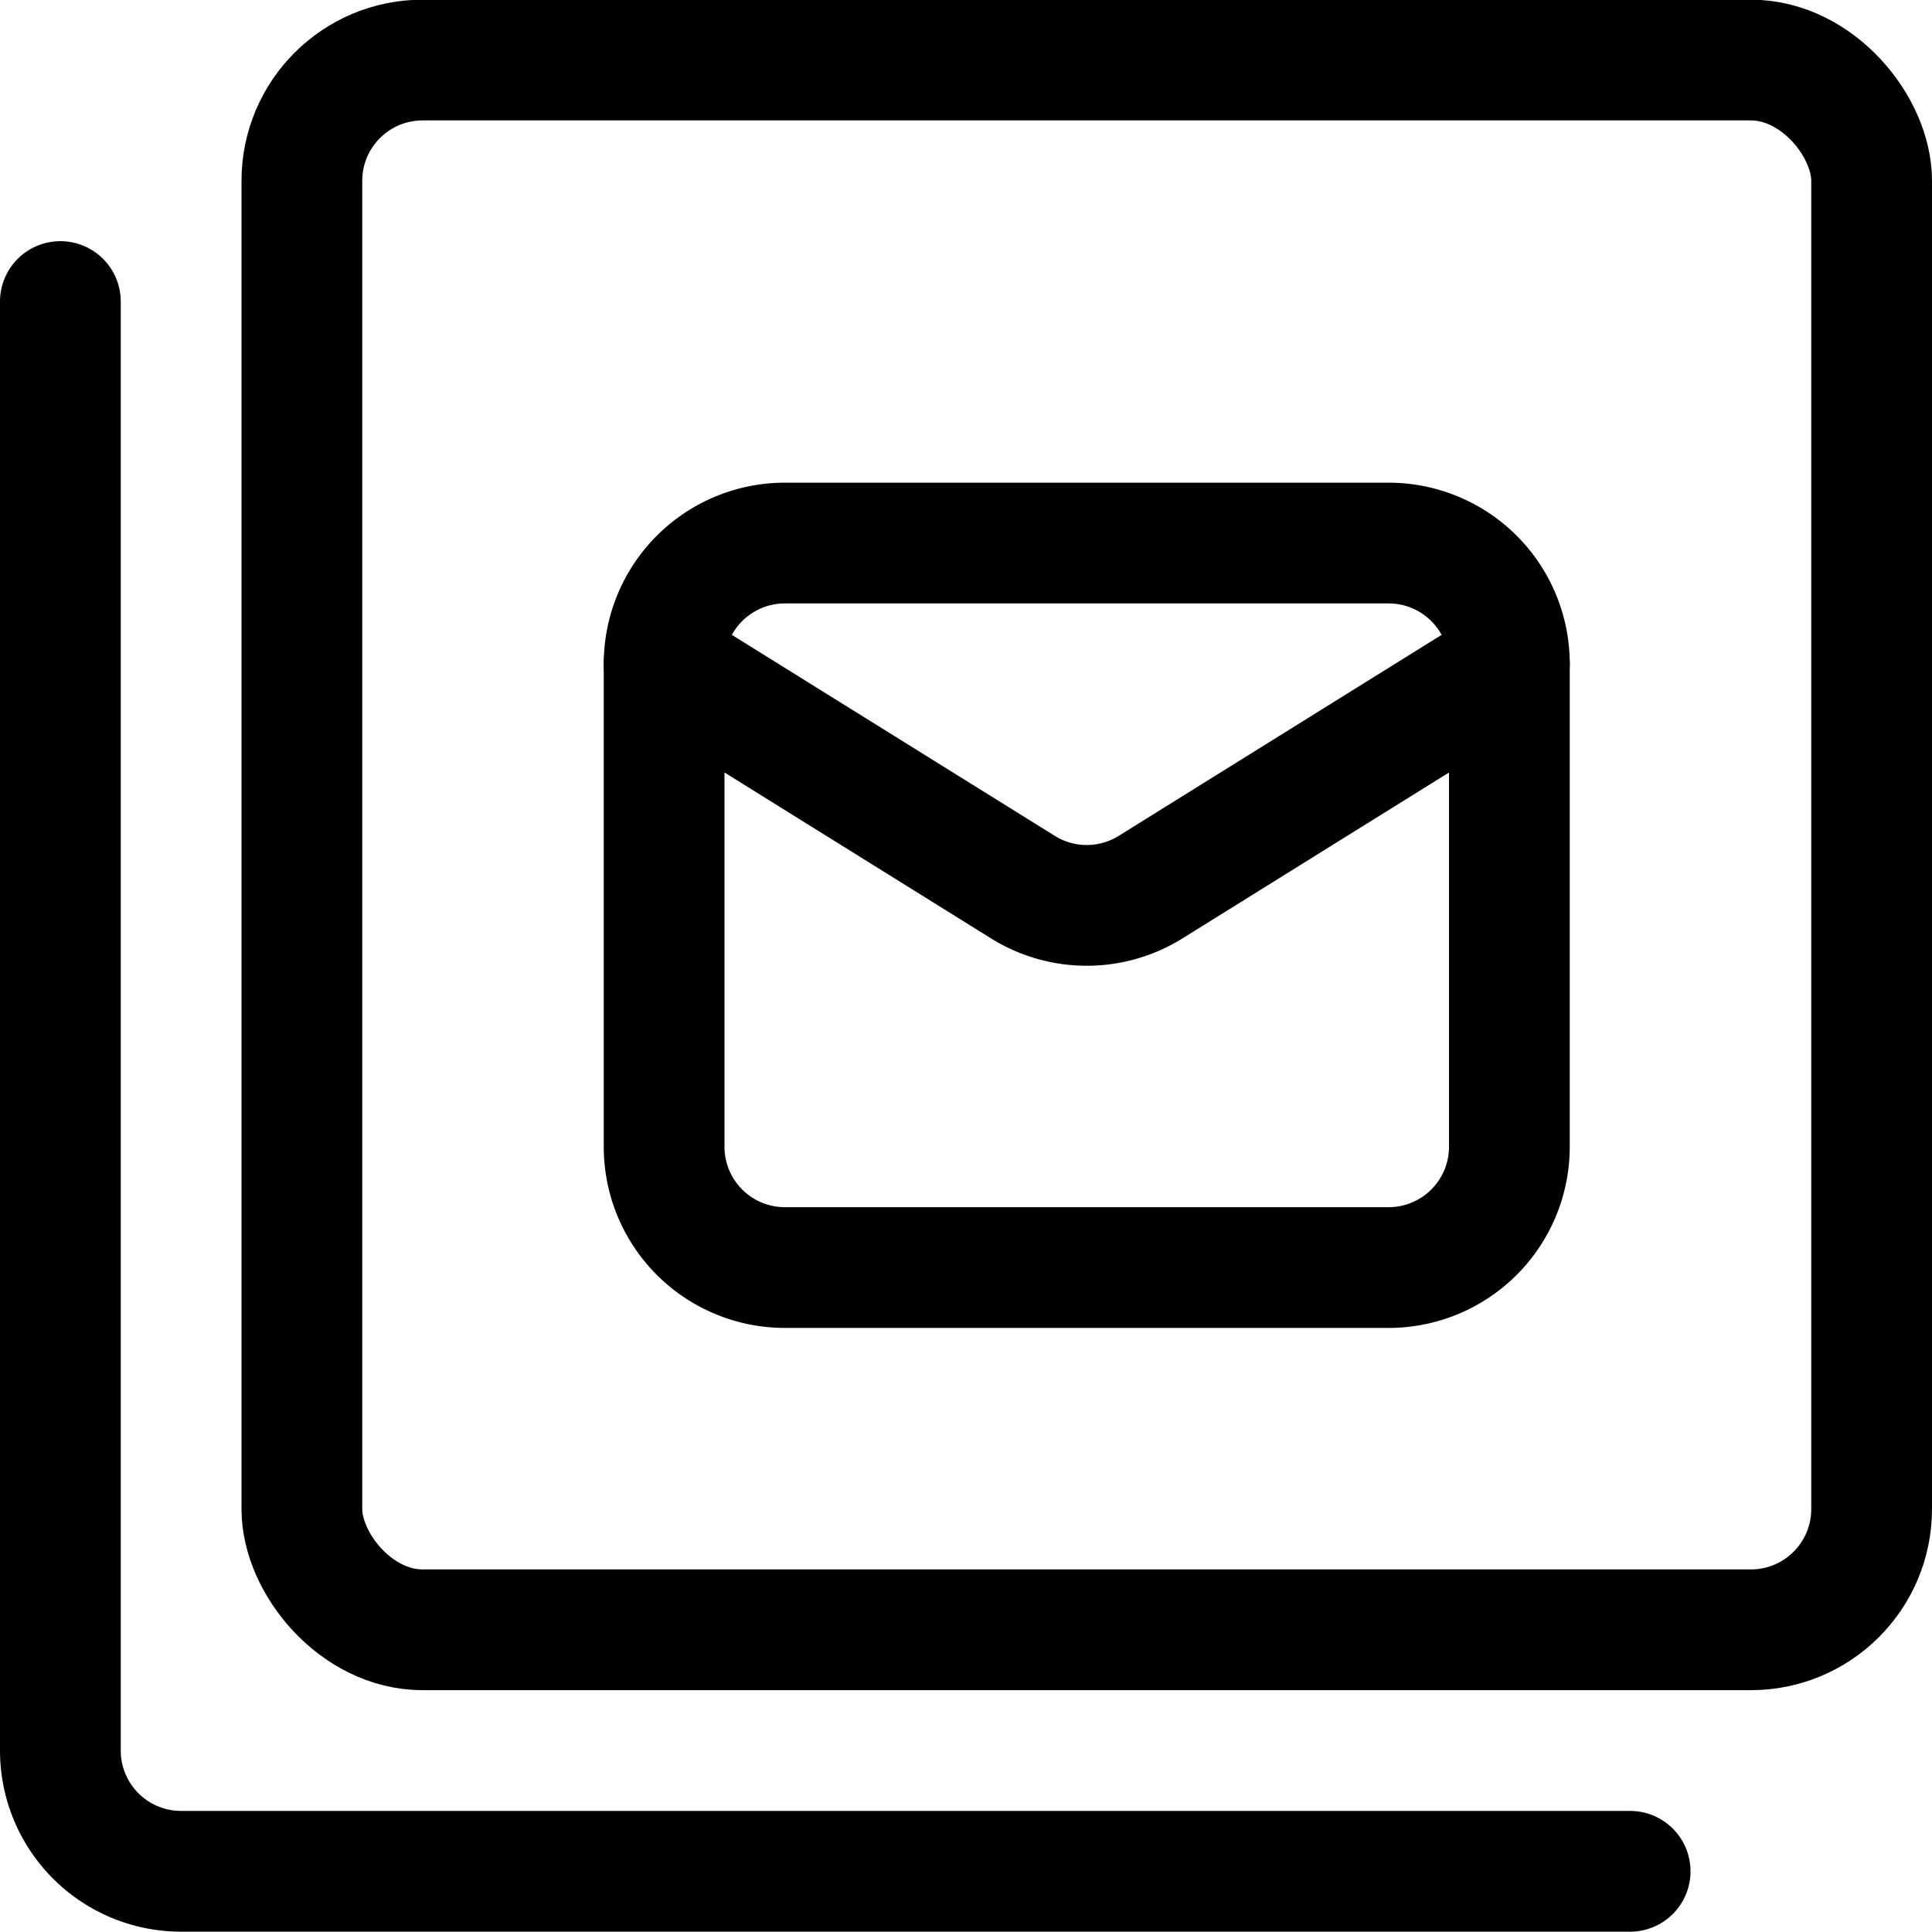 <svg xmlns="http://www.w3.org/2000/svg" viewBox="0 0 24 24" width="24" height="24"><defs><style>.a{fill:none;stroke:#000;stroke-linecap:round;stroke-linejoin:round;stroke-width:1.5px}</style></defs><title>paginate-filter-mail</title><rect class="a" x="3.75" y=".746" width="19.5" height="19.5" rx="1.5" ry="1.5"/><path class="a" d="M20.25 23.246h-18a1.5 1.5 0 0 1-1.5-1.5v-18"/><path class="a" d="M18.75 8.246v6a1.5 1.5 0 0 1-1.5 1.5h-7.5a1.5 1.5 0 0 1-1.5-1.5v-6"/><path class="a" d="M18.75 8.246a1.5 1.5 0 0 0-1.5-1.5h-7.5a1.5 1.5 0 0 0-1.5 1.5l4.455 2.773a1.5 1.5 0 0 0 1.59 0z"/></svg>
